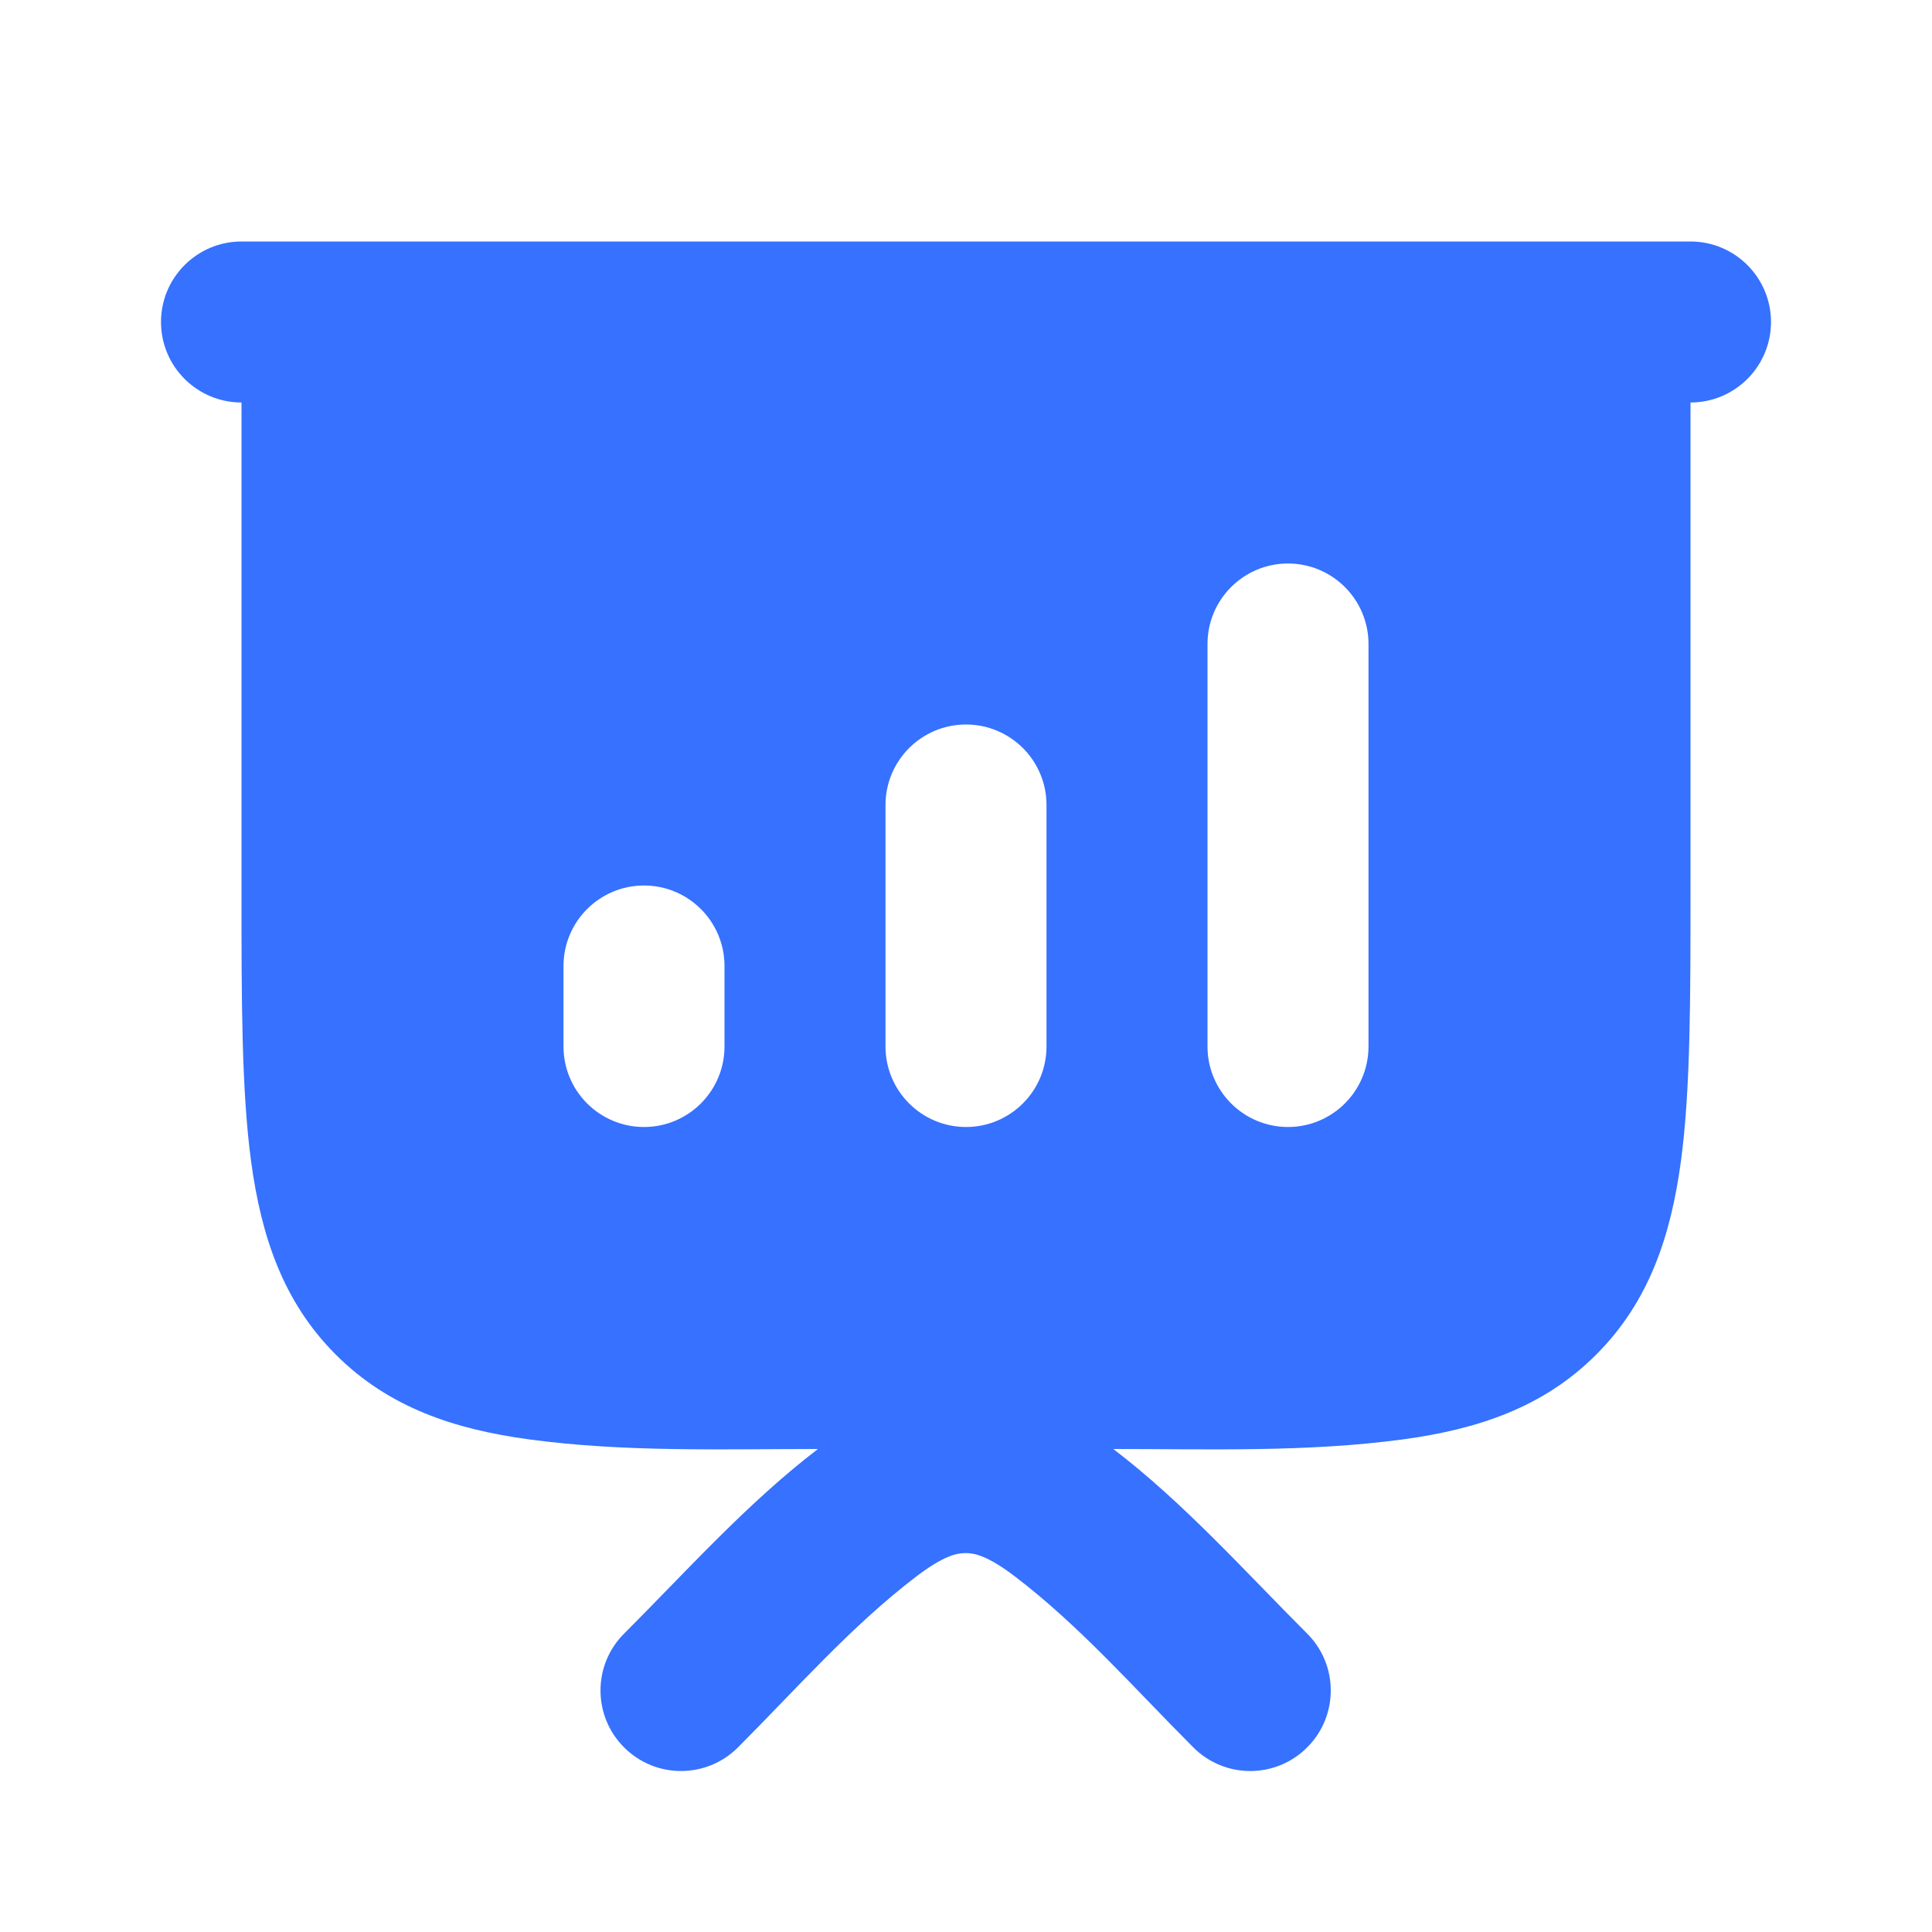 <svg width="24" height="24" viewBox="0 0 24 24" fill="none" xmlns="http://www.w3.org/2000/svg">
<path fill-rule="evenodd" clip-rule="evenodd" d="M2 4C2 3.448 2.448 3 3 3H21C21.552 3 22 3.448 22 4C22 4.552 21.552 5 21 5V11.07C21 12.425 21 13.541 20.881 14.425C20.756 15.353 20.485 16.172 19.828 16.828C19.172 17.485 18.353 17.756 17.425 17.881C16.238 18.041 15.025 18 13.83 18C14.708 18.671 15.458 19.513 16.238 20.293C16.629 20.683 16.629 21.317 16.238 21.707C15.848 22.098 15.214 22.098 14.824 21.707C14.107 20.99 13.421 20.204 12.614 19.588C12.266 19.322 12.103 19.293 11.995 19.293C11.888 19.293 11.725 19.322 11.377 19.588C10.57 20.204 9.884 20.99 9.167 21.707C8.777 22.098 8.143 22.098 7.753 21.707C7.362 21.317 7.362 20.683 7.753 20.293C8.533 19.513 9.283 18.671 10.161 18C8.969 18 7.759 18.041 6.575 17.881C5.647 17.756 4.828 17.485 4.172 16.828C3.515 16.172 3.244 15.353 3.119 14.425C3 13.541 3 12.425 3 11.071V5C2.448 5 2 4.552 2 4ZM16 7C16.552 7 17 7.448 17 8V13C17 13.552 16.552 14 16 14C15.448 14 15 13.552 15 13V8C15 7.448 15.448 7 16 7ZM12 9C12.552 9 13 9.448 13 10V13C13 13.552 12.552 14 12 14C11.448 14 11 13.552 11 13V10C11 9.448 11.448 9 12 9ZM8 11C8.552 11 9 11.448 9 12V13C9 13.552 8.552 14 8 14C7.448 14 7 13.552 7 13V12C7 11.448 7.448 11 8 11Z" fill="#3671FF"/>
</svg>
